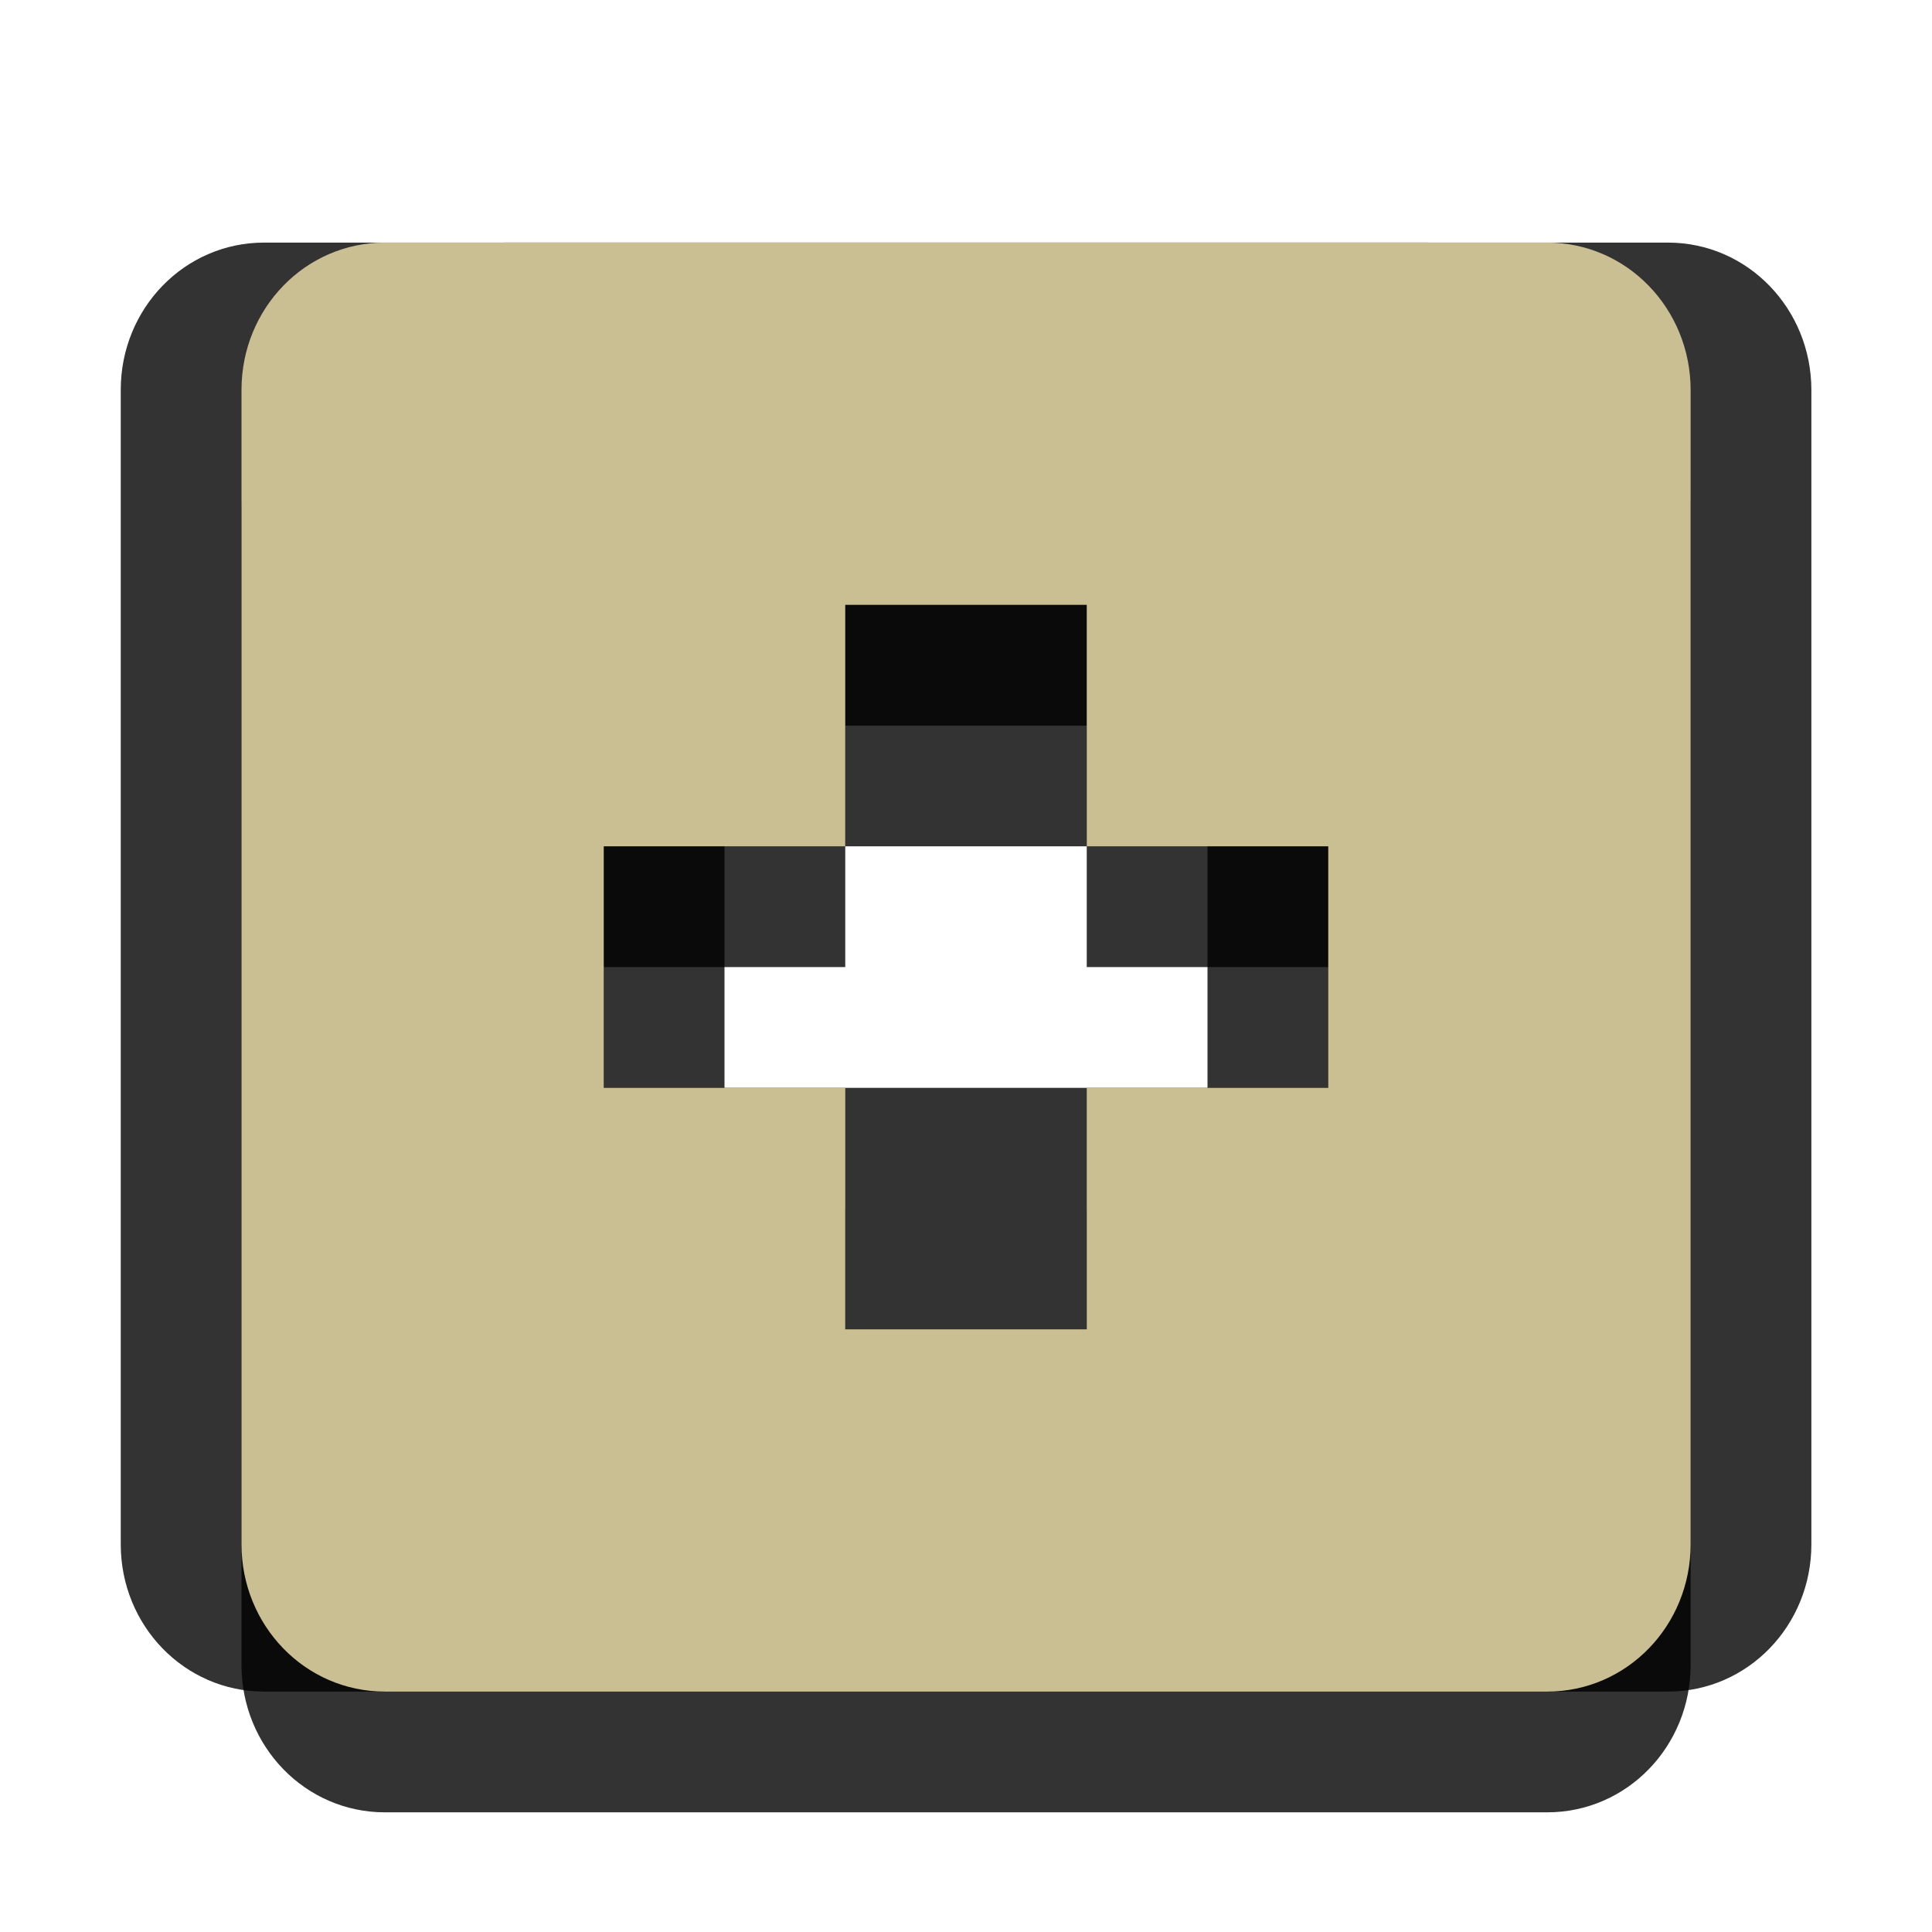<?xml version="1.0" encoding="UTF-8" standalone="no"?>
<!-- Created with Inkscape (http://www.inkscape.org/) -->

<svg
   xmlns:dc="http://purl.org/dc/elements/1.1/"
   xmlns:cc="http://creativecommons.org/ns#"
   xmlns:rdf="http://www.w3.org/1999/02/22-rdf-syntax-ns#"
   xmlns:svg="http://www.w3.org/2000/svg"
   xmlns="http://www.w3.org/2000/svg"
   xmlns:xlink="http://www.w3.org/1999/xlink"
   xmlns:sodipodi="http://sodipodi.sourceforge.net/DTD/sodipodi-0.dtd"
   xmlns:inkscape="http://www.inkscape.org/namespaces/inkscape"
   width="16"
   height="16"
   id="svg12430"
   version="1.1"
   inkscape:version="0.48.4 r9939"
   sodipodi:docname="more-results.svg">
  <defs
     id="defs12432" />
  <sodipodi:namedview
     id="base"
     pagecolor="#7a7a7a"
     bordercolor="#666666"
     borderopacity="1.0"
     inkscape:pageopacity="1"
     inkscape:pageshadow="2"
     inkscape:zoom="32"
     inkscape:cx="3.4248987"
     inkscape:cy="3.3954887"
     inkscape:document-units="px"
     inkscape:current-layer="g14642-3-0"
     showgrid="false"
     borderlayer="true"
     inkscape:showpageshadow="false"
     inkscape:window-width="1270"
     inkscape:window-height="938"
     inkscape:window-x="0"
     inkscape:window-y="27"
     inkscape:window-maximized="1">
    <inkscape:grid
       type="xygrid"
       id="grid13002" />
  </sodipodi:namedview>
  <g
     inkscape:label="Layer 1"
     inkscape:groupmode="layer"
     id="layer1"
     transform="translate(0,-1036.362)">
    <g
       style="display:inline"
       transform="translate(-142,638.371)"
       inkscape:label="zoom-in"
       id="g14642-3-0">
      <path
         sodipodi:type="inkscape:offset"
         inkscape:radius="0"
         inkscape:original="M 145.1875 400 C 144.5248 400 144 400.54899 144 401.21875 L 144 410.78125 C 144 411.45101 144.5248 412 145.1875 412 L 154.8125 412 C 155.4752 412 156 411.45101 156 410.78125 L 156 401.21875 C 156 400.54899 155.4752 400 154.8125 400 L 145.1875 400 z M 149 403 L 151 403 L 151 405 L 153 405 L 153 407 L 151 407 L 151 409 L 149 409 L 149 407 L 147 407 L 147 405 L 149 405 L 149 403 z "
         xlink:href="#rect11749-5-0-1-8"
         style="color:#bebebe;fill:#000000;fill-opacity:1;stroke:none;stroke-width:2;marker:none;visibility:visible;display:inline;overflow:visible;opacity:0.8"
         id="path13004"
         inkscape:href="#rect11749-5-0-1-8"
         d="M 145.188,400 C 144.525,400 144,400.549 144,401.219 l 0,9.562 c 0,0.67 0.525,1.219 1.188,1.219 l 9.625,0 c 0.663,0 1.188,-0.549 1.188,-1.219 l 0,-9.562 C 156,400.549 155.475,400 154.812,400 L 145.188,400 z m 3.812,3 2,0 0,2 2,0 0,2 -2,0 0,2 -2,0 0,-2 -2,0 0,-2 2,0 L 149,403 Z"
         transform="translate(0,1)" />
      <use
         x="0"
         y="0"
         xlink:href="#path13004"
         id="use11960"
         transform="translate(1,-1)"
         width="16"
         height="16" />
      <use
         x="0"
         y="0"
         xlink:href="#use11960"
         id="use11962"
         transform="translate(-2,0)"
         width="16"
         height="16" />
      <path
         inkscape:connector-curvature="0"
         style="color:#bebebe;fill:#cabe93;fill-opacity:1;stroke:none;stroke-width:2;marker:none;visibility:visible;display:inline;overflow:visible"
         d="M 145.188,400 C 144.525,400 144,400.549 144,401.219 l 0,9.562 c 0,0.67 0.525,1.219 1.188,1.219 l 9.625,0 c 0.663,0 1.188,-0.549 1.188,-1.219 l 0,-9.562 C 156,400.549 155.475,400 154.812,400 l -9.625,0 z m 3.812,3 2,0 0,2 2,0 0,2 -2,0 0,2 -2,0 0,-2 -2,0 0,-2 2,0 0,-2 z"
         id="rect11749-5-0-1-8" />
      <rect
         style="fill:none;stroke:none"
         id="rect3620-5-4"
         width="15.982"
         height="16"
         x="142"
         y="398"
         rx="0"
         ry="0" />
    </g>
  </g>
</svg>
